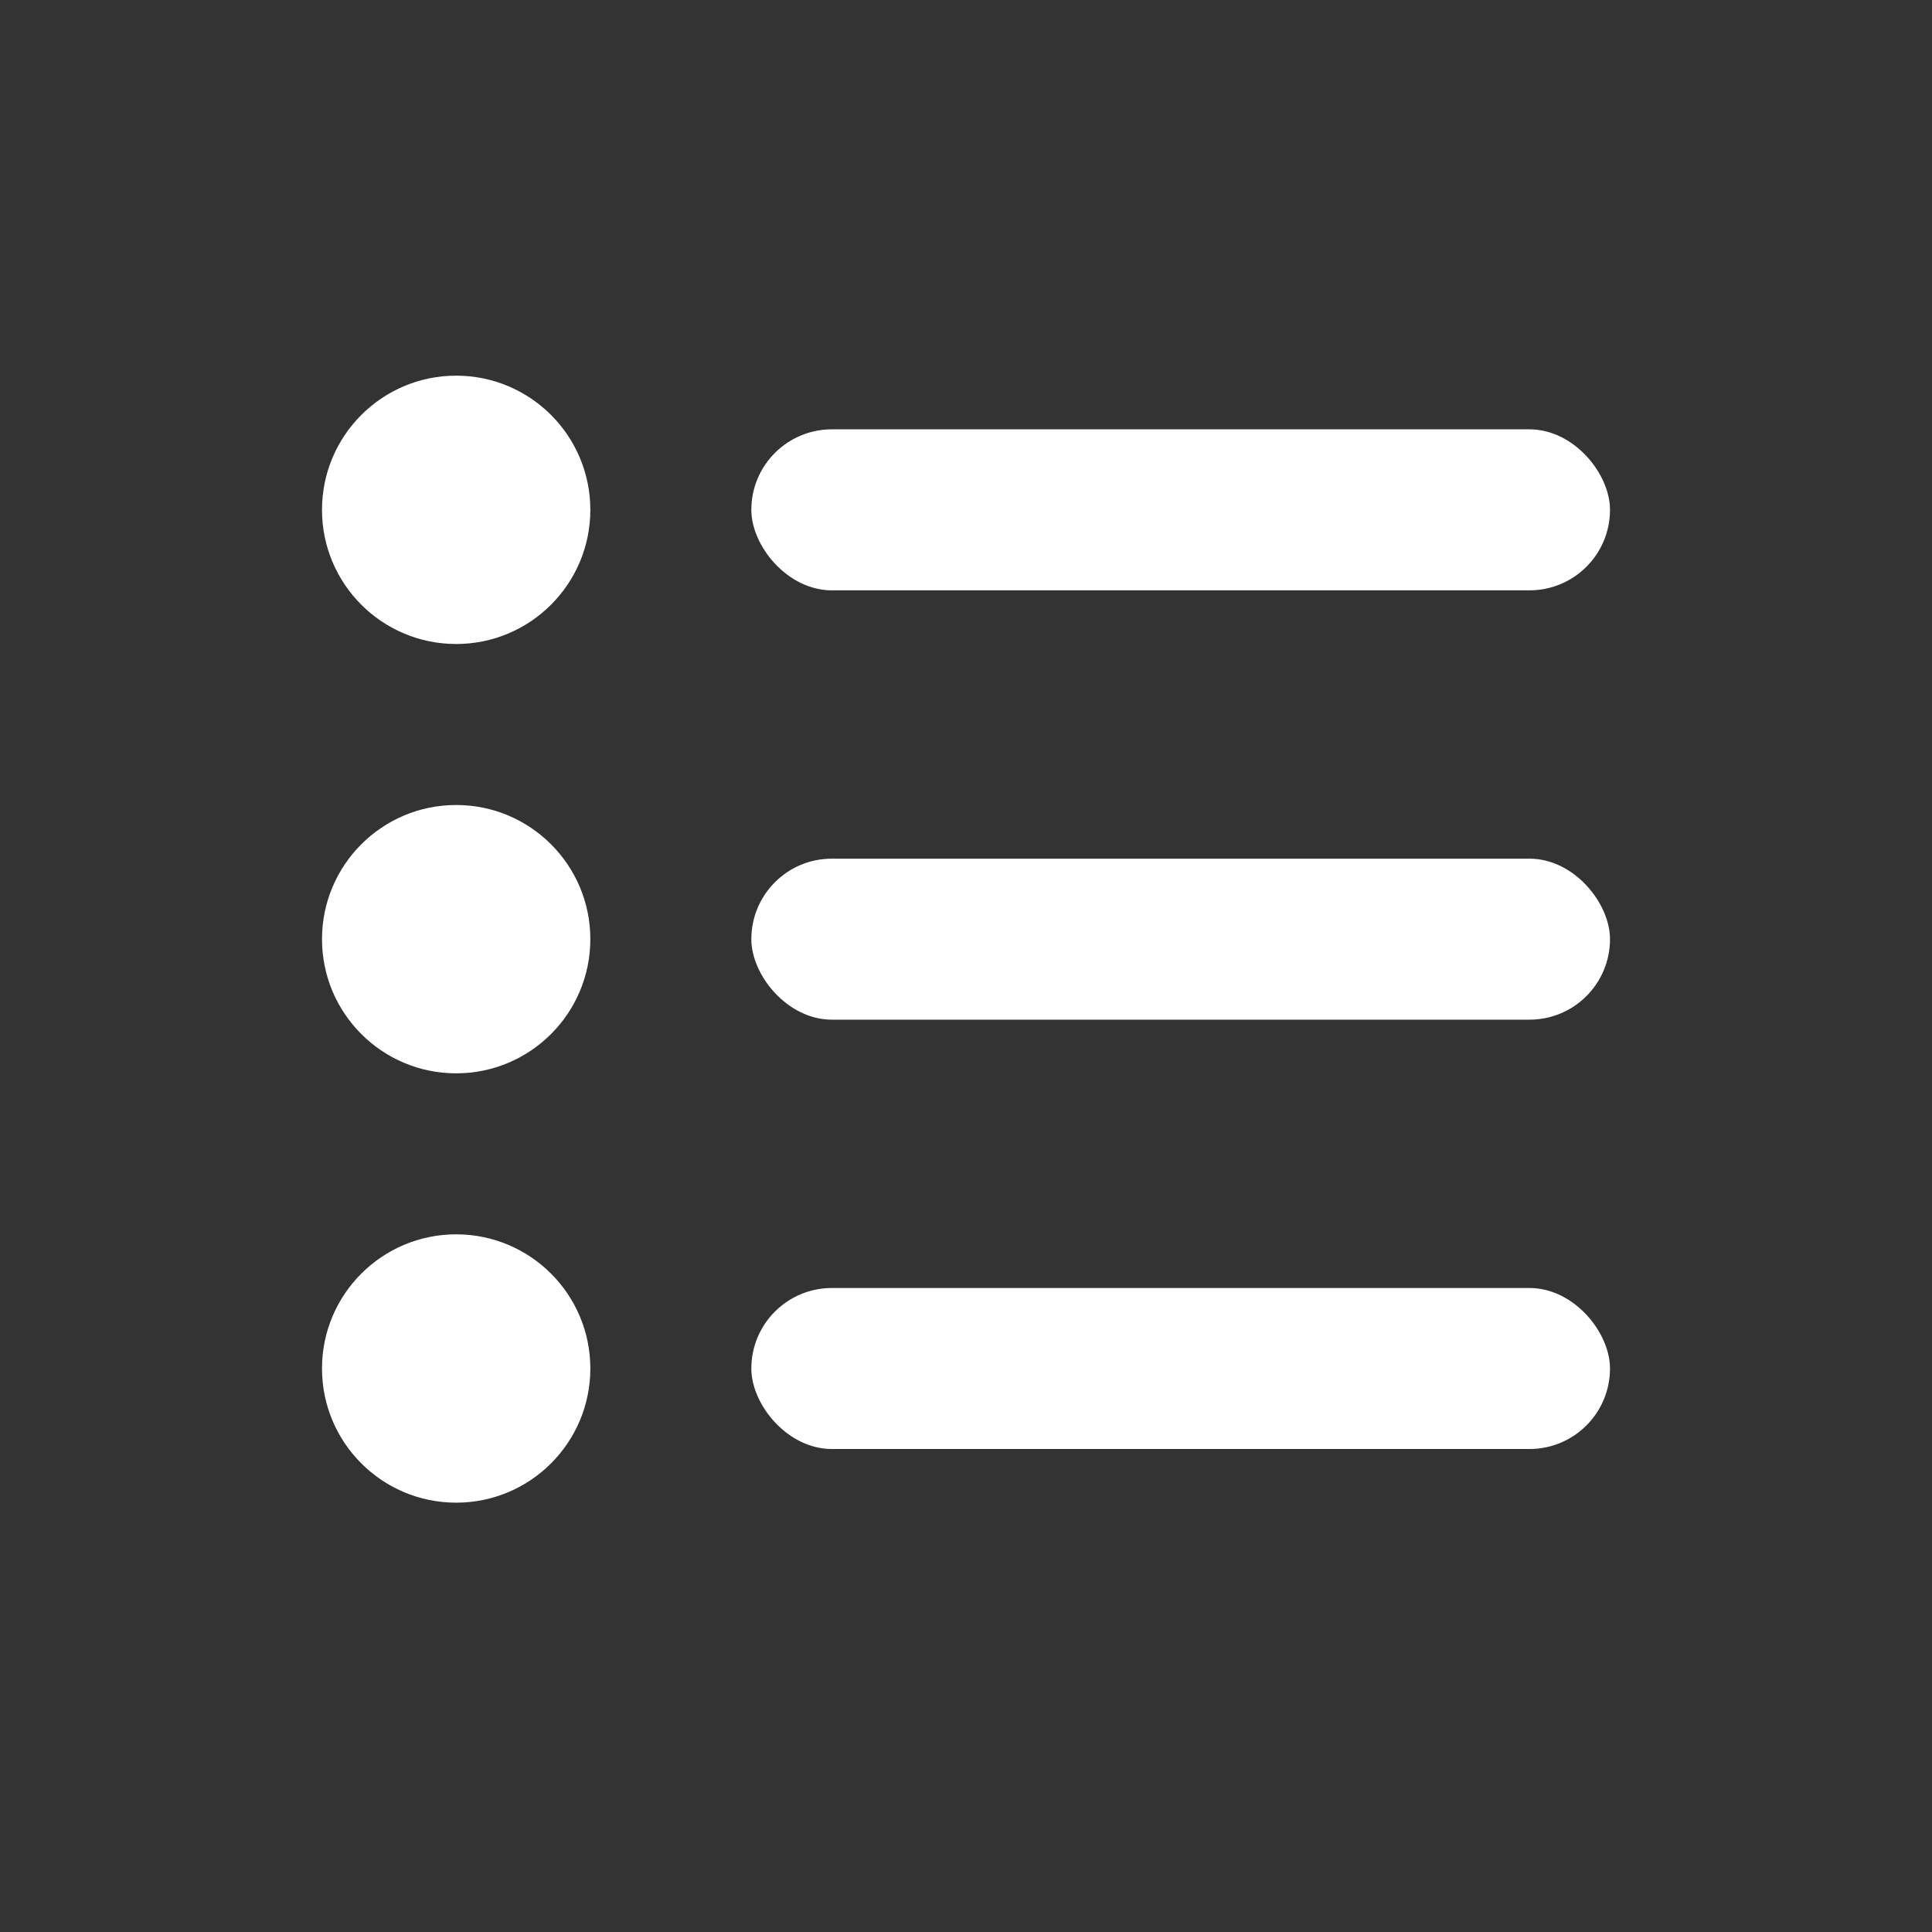 <svg width="36" height="36" viewBox="0 0 36 36" xmlns="http://www.w3.org/2000/svg">
    <rect x="0" y="0" width="36" height="36" fill="#333333" stroke="none"/>
    <g fill="#FFF" fill-rule="evenodd">
        <circle cx="8.5" cy="9.5" r="2.5"/>
        <rect x="14" y="8" width="16" height="3" rx="1.5"/>
        <circle cx="8.5" cy="17.5" r="2.5"/>
        <rect x="14" y="16" width="16" height="3" rx="1.5"/>
        <circle cx="8.5" cy="25.5" r="2.5"/>
        <rect x="14" y="24" width="16" height="3" rx="1.5"/>
    </g>
</svg>
